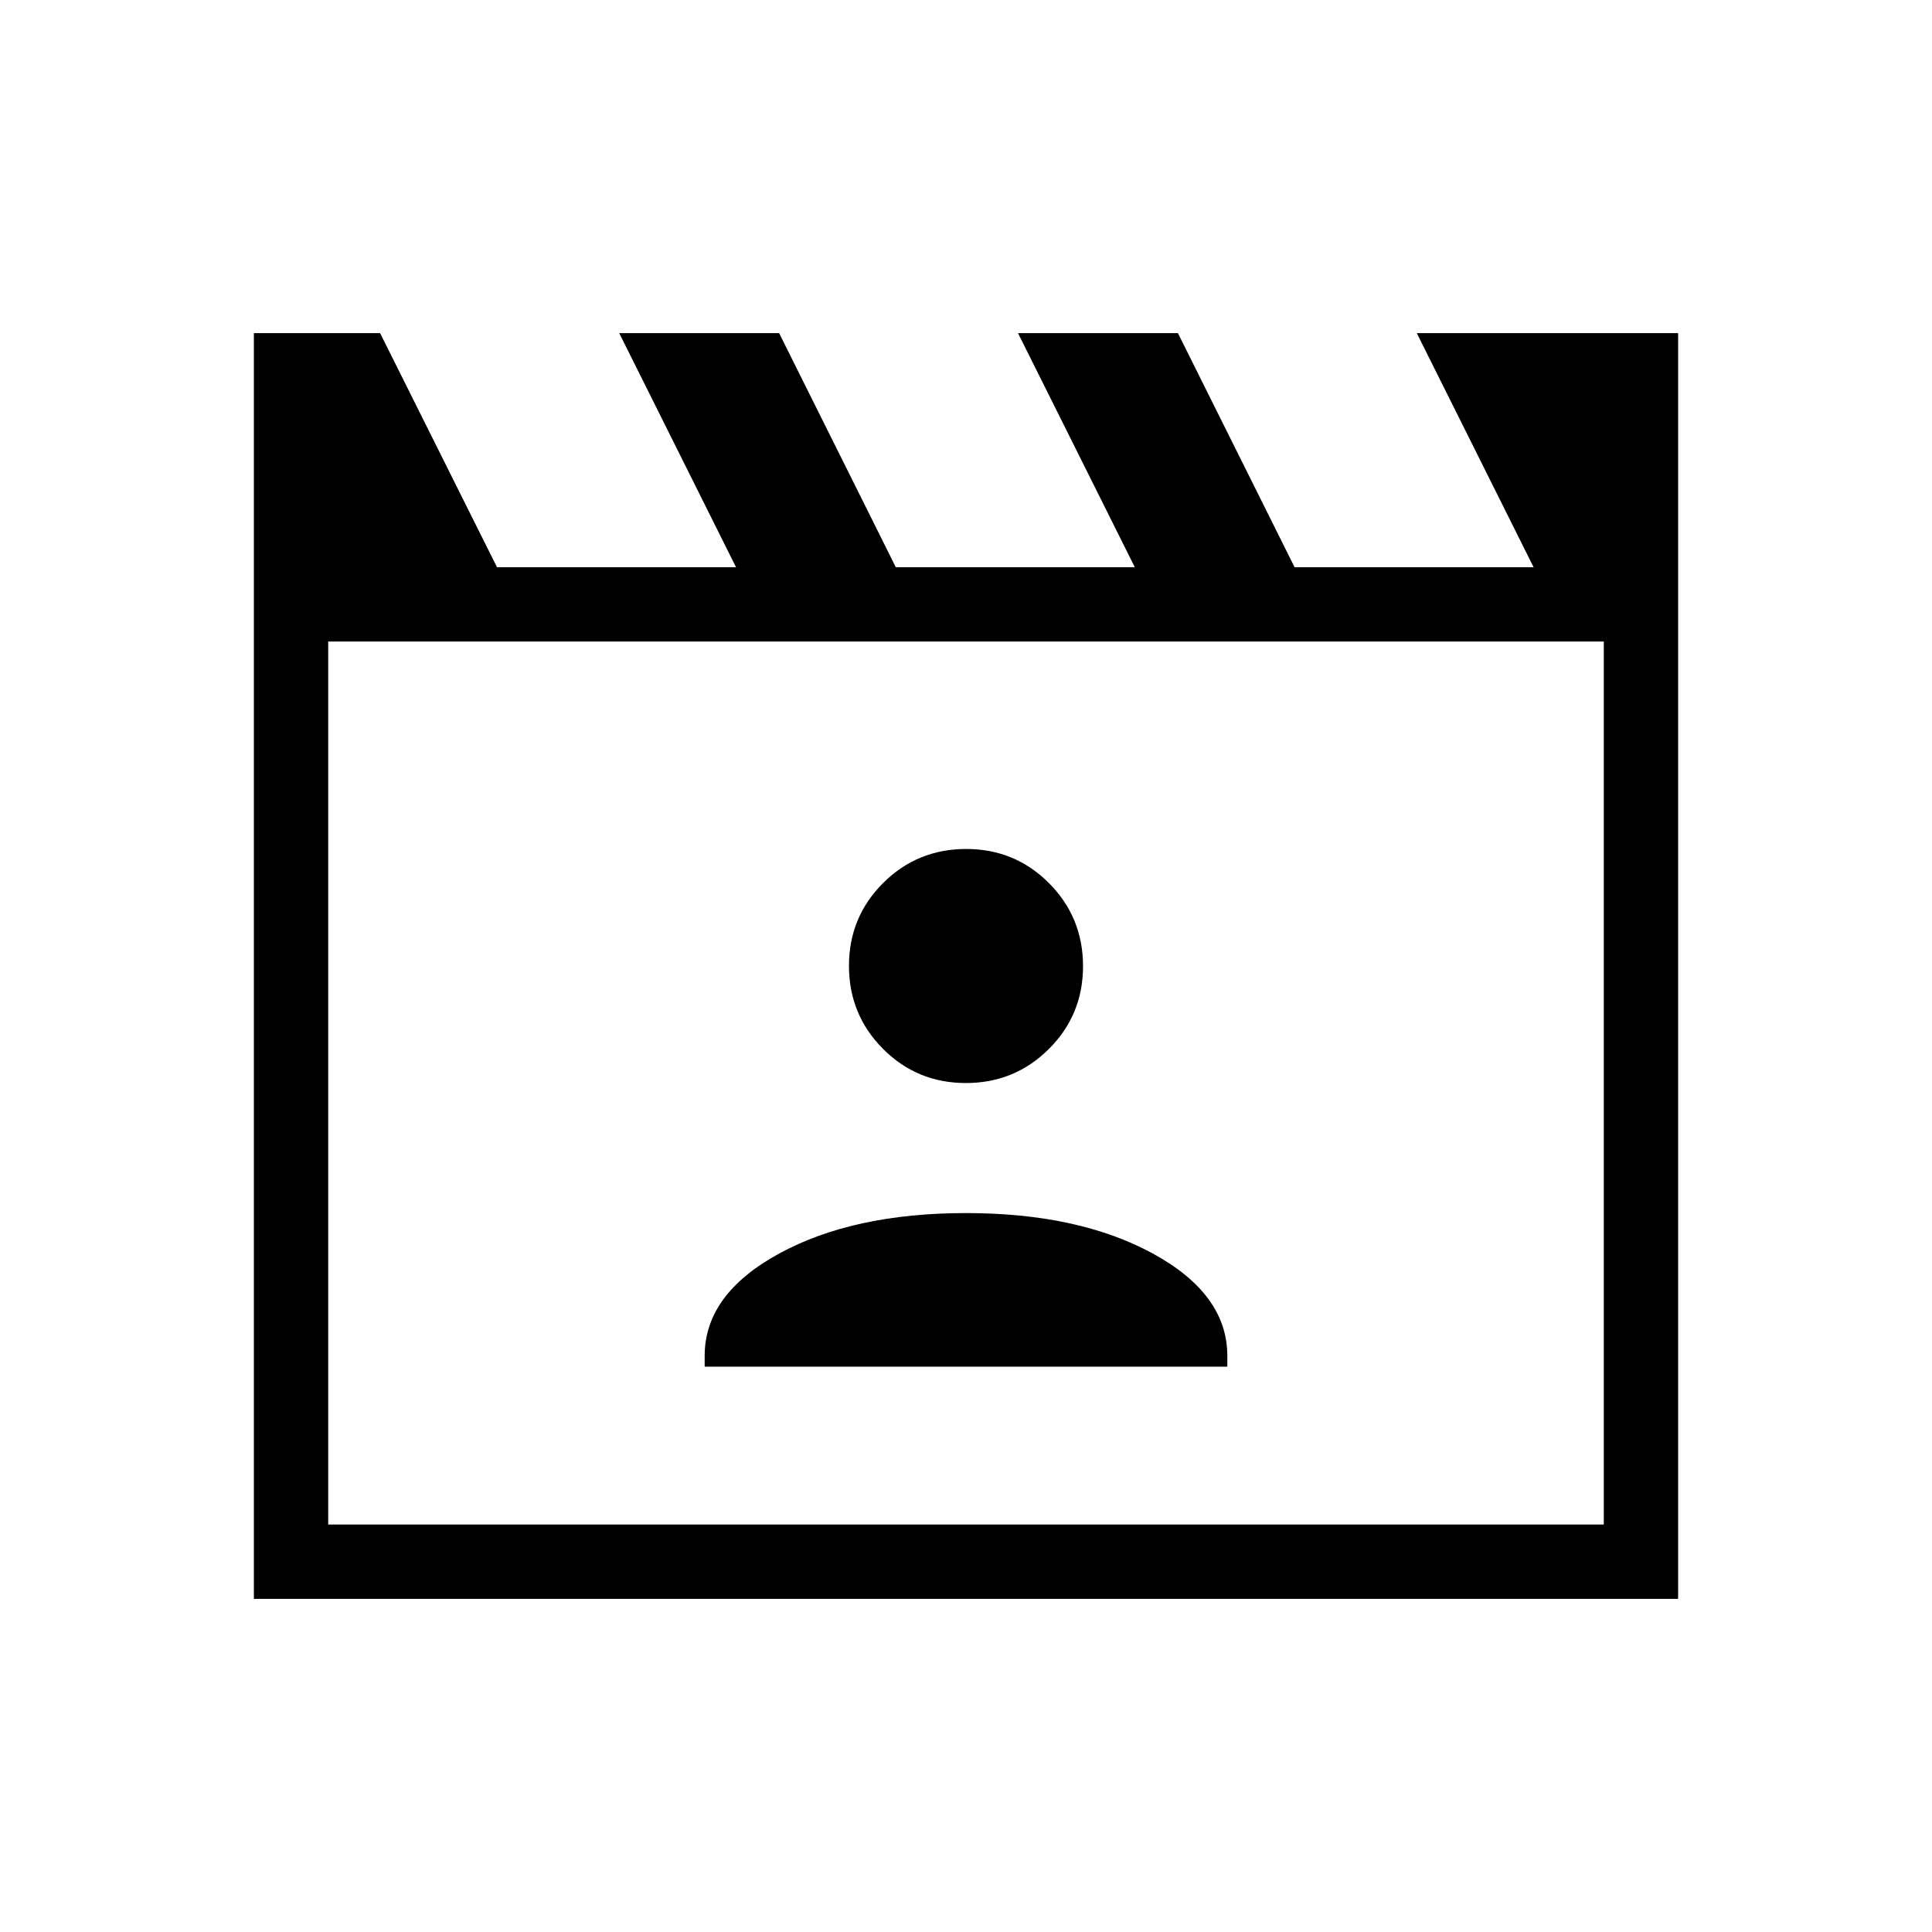 <svg xmlns="http://www.w3.org/2000/svg" height="24" viewBox="0 -960 960 960" width="24"><path d="m188.87-794.46 58.09 116.31h118.77l-58.04-116.31h79.46l57.97 116.31h118.76l-58.03-116.31h79.46l57.96 116.31h118.77L704-794.46h129.85v628.92h-707.7v-628.92h62.72Zm-25.79 153.23v438.77h633.84v-438.77H163.08Zm0 0v438.77-438.77Zm187.07 360.31h259.7v-5.39q0-30.58-36.91-50.75-36.9-20.17-92.94-20.17t-92.94 20.17q-36.91 20.17-36.91 50.75v5.39Zm129.79-140.93q24.25 0 41.23-16.91 16.98-16.92 16.98-41.18 0-24.25-16.91-41.23-16.92-16.98-41.18-16.98-24.25 0-41.23 16.91-16.98 16.92-16.98 41.18 0 24.25 16.91 41.23 16.92 16.98 41.18 16.98Z"/></svg>